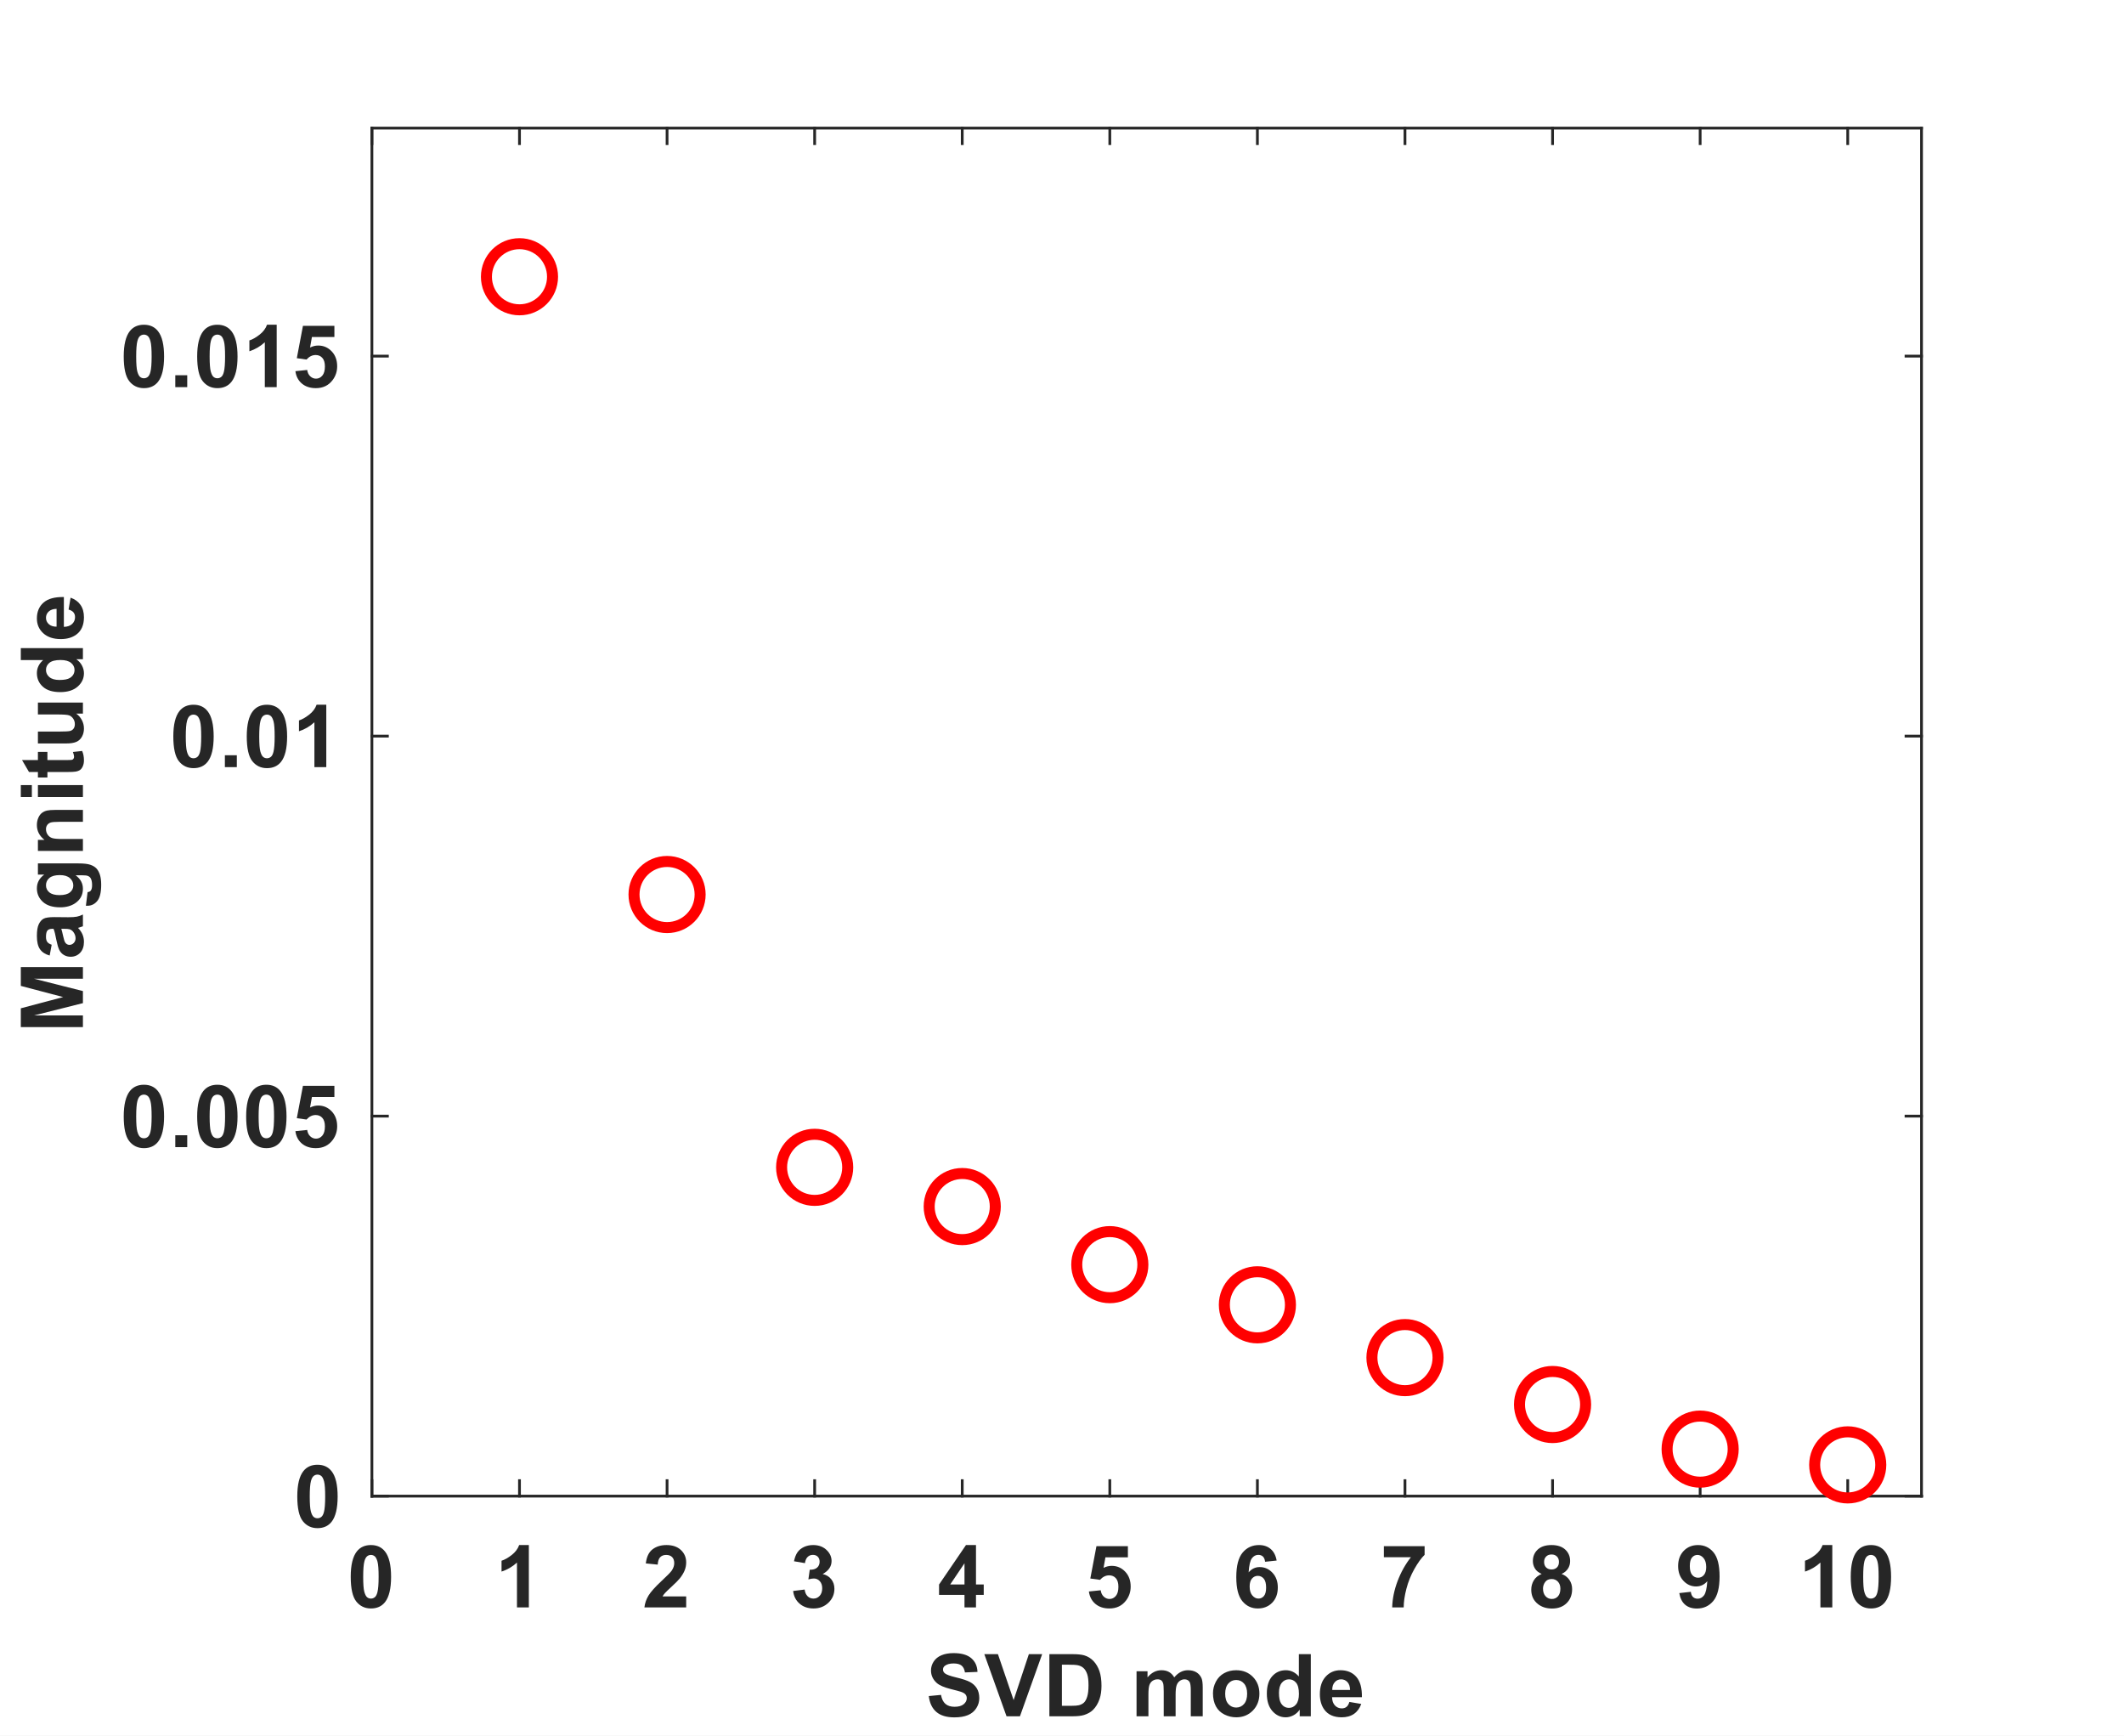 <?xml version="1.0"?>
<!DOCTYPE svg PUBLIC '-//W3C//DTD SVG 1.0//EN'
          'http://www.w3.org/TR/2001/REC-SVG-20010904/DTD/svg10.dtd'>
<svg xmlns:xlink="http://www.w3.org/1999/xlink" style="fill-opacity:1; color-rendering:auto; color-interpolation:auto; text-rendering:auto; stroke:black; stroke-linecap:square; stroke-miterlimit:10; shape-rendering:auto; stroke-opacity:1; fill:black; stroke-dasharray:none; font-weight:normal; stroke-width:1; font-family:'Dialog'; font-style:normal; stroke-linejoin:miter; font-size:12px; stroke-dashoffset:0; image-rendering:auto;" width="514" height="420" xmlns="http://www.w3.org/2000/svg"
><rect width="100%" height="100%" fill="#333333" stroke="none"/><!--Generated by the Batik Graphics2D SVG Generator--><defs id="genericDefs"
  /><g
  ><defs id="defs1"
    ><clipPath clipPathUnits="userSpaceOnUse" id="clipPath1"
      ><path d="M0 0 L514 0 L514 420 L0 420 L0 0 Z"
      /></clipPath
    ></defs
    ><g style="fill:white; stroke:white;"
    ><rect x="0" y="0" width="514" style="clip-path:url(#clipPath1); stroke:none;" height="420"
    /></g
    ><g style="fill:white; text-rendering:optimizeSpeed; color-rendering:optimizeSpeed; image-rendering:optimizeSpeed; shape-rendering:crispEdges; stroke:white; color-interpolation:sRGB;"
    ><rect x="0" width="514" height="420" y="0" style="stroke:none;"
      /><path style="stroke:none;" d="M90 362 L465 362 L465 31 L90 31 Z"
    /></g
    ><g style="fill:rgb(38,38,38); text-rendering:geometricPrecision; image-rendering:optimizeQuality; color-rendering:optimizeQuality; stroke-linejoin:round; stroke:rgb(38,38,38); color-interpolation:linearRGB; stroke-width:0.667;"
    ><line y2="362" style="fill:none;" x1="90" x2="465" y1="362"
      /><line y2="31" style="fill:none;" x1="90" x2="465" y1="31"
      /><line y2="358.25" style="fill:none;" x1="90" x2="90" y1="362"
      /><line y2="358.25" style="fill:none;" x1="125.714" x2="125.714" y1="362"
      /><line y2="358.25" style="fill:none;" x1="161.429" x2="161.429" y1="362"
      /><line y2="358.25" style="fill:none;" x1="197.143" x2="197.143" y1="362"
      /><line y2="358.25" style="fill:none;" x1="232.857" x2="232.857" y1="362"
      /><line y2="358.25" style="fill:none;" x1="268.571" x2="268.571" y1="362"
      /><line y2="358.25" style="fill:none;" x1="304.286" x2="304.286" y1="362"
      /><line y2="358.25" style="fill:none;" x1="340" x2="340" y1="362"
      /><line y2="358.25" style="fill:none;" x1="375.714" x2="375.714" y1="362"
      /><line y2="358.25" style="fill:none;" x1="411.429" x2="411.429" y1="362"
      /><line y2="358.25" style="fill:none;" x1="447.143" x2="447.143" y1="362"
      /><line y2="34.75" style="fill:none;" x1="90" x2="90" y1="31"
      /><line y2="34.75" style="fill:none;" x1="125.714" x2="125.714" y1="31"
      /><line y2="34.75" style="fill:none;" x1="161.429" x2="161.429" y1="31"
      /><line y2="34.75" style="fill:none;" x1="197.143" x2="197.143" y1="31"
      /><line y2="34.75" style="fill:none;" x1="232.857" x2="232.857" y1="31"
      /><line y2="34.75" style="fill:none;" x1="268.571" x2="268.571" y1="31"
      /><line y2="34.75" style="fill:none;" x1="304.286" x2="304.286" y1="31"
      /><line y2="34.75" style="fill:none;" x1="340" x2="340" y1="31"
      /><line y2="34.75" style="fill:none;" x1="375.714" x2="375.714" y1="31"
      /><line y2="34.75" style="fill:none;" x1="411.429" x2="411.429" y1="31"
      /><line y2="34.75" style="fill:none;" x1="447.143" x2="447.143" y1="31"
    /></g
    ><g transform="translate(90,368.933)" style="font-size:21.333px; fill:rgb(38,38,38); text-rendering:geometricPrecision; image-rendering:optimizeQuality; color-rendering:optimizeQuality; font-family:'Arial'; stroke:rgb(38,38,38); color-interpolation:linearRGB; font-weight:bold;"
    ><path style="stroke:none;" d="M-0.234 4.906 Q1.953 4.906 3.172 6.469 Q4.641 8.312 4.641 12.594 Q4.641 16.859 3.172 18.719 Q1.953 20.25 -0.234 20.25 Q-2.438 20.25 -3.781 18.562 Q-5.125 16.875 -5.125 12.562 Q-5.125 8.312 -3.641 6.438 Q-2.422 4.906 -0.234 4.906 ZM-0.234 7.297 Q-0.766 7.297 -1.172 7.633 Q-1.578 7.969 -1.812 8.828 Q-2.109 9.938 -2.109 12.594 Q-2.109 15.234 -1.836 16.219 Q-1.562 17.203 -1.164 17.531 Q-0.766 17.859 -0.234 17.859 Q0.281 17.859 0.695 17.531 Q1.109 17.203 1.328 16.344 Q1.625 15.234 1.625 12.594 Q1.625 9.938 1.359 8.953 Q1.094 7.969 0.688 7.633 Q0.281 7.297 -0.234 7.297 Z"
    /></g
    ><g transform="translate(125.714,368.933)" style="font-size:21.333px; fill:rgb(38,38,38); text-rendering:geometricPrecision; image-rendering:optimizeQuality; color-rendering:optimizeQuality; font-family:'Arial'; stroke:rgb(38,38,38); color-interpolation:linearRGB; font-weight:bold;"
    ><path style="stroke:none;" d="M2.266 20 L-0.609 20 L-0.609 9.141 Q-2.203 10.625 -4.344 11.328 L-4.344 8.703 Q-3.203 8.344 -1.883 7.312 Q-0.562 6.281 -0.078 4.906 L2.266 4.906 L2.266 20 Z"
    /></g
    ><g transform="translate(161.429,368.933)" style="font-size:21.333px; fill:rgb(38,38,38); text-rendering:geometricPrecision; image-rendering:optimizeQuality; color-rendering:optimizeQuality; font-family:'Arial'; stroke:rgb(38,38,38); color-interpolation:linearRGB; font-weight:bold;"
    ><path style="stroke:none;" d="M4.625 17.328 L4.625 20 L-5.484 20 Q-5.312 18.484 -4.492 17.125 Q-3.672 15.766 -1.25 13.516 Q0.703 11.703 1.141 11.062 Q1.734 10.172 1.734 9.297 Q1.734 8.328 1.219 7.812 Q0.703 7.297 -0.219 7.297 Q-1.125 7.297 -1.656 7.836 Q-2.188 8.375 -2.266 9.641 L-5.141 9.359 Q-4.875 6.984 -3.523 5.945 Q-2.172 4.906 -0.141 4.906 Q2.078 4.906 3.352 6.109 Q4.625 7.312 4.625 9.094 Q4.625 10.109 4.258 11.023 Q3.891 11.938 3.109 12.938 Q2.578 13.609 1.219 14.859 Q-0.141 16.109 -0.508 16.523 Q-0.875 16.938 -1.094 17.328 L4.625 17.328 Z"
    /></g
    ><g transform="translate(197.143,368.933)" style="font-size:21.333px; fill:rgb(38,38,38); text-rendering:geometricPrecision; image-rendering:optimizeQuality; color-rendering:optimizeQuality; font-family:'Arial'; stroke:rgb(38,38,38); color-interpolation:linearRGB; font-weight:bold;"
    ><path style="stroke:none;" d="M-5.203 16.016 L-2.422 15.672 Q-2.281 16.734 -1.703 17.297 Q-1.125 17.859 -0.281 17.859 Q0.609 17.859 1.219 17.188 Q1.828 16.516 1.828 15.359 Q1.828 14.281 1.242 13.641 Q0.656 13 -0.188 13 Q-0.734 13 -1.516 13.219 L-1.188 10.875 Q-0.016 10.906 0.594 10.367 Q1.203 9.828 1.203 8.938 Q1.203 8.172 0.758 7.727 Q0.312 7.281 -0.438 7.281 Q-1.188 7.281 -1.703 7.789 Q-2.219 8.297 -2.344 9.281 L-5 8.828 Q-4.719 7.469 -4.156 6.656 Q-3.594 5.844 -2.594 5.375 Q-1.594 4.906 -0.359 4.906 Q1.766 4.906 3.047 6.266 Q4.094 7.359 4.094 8.766 Q4.094 10.734 1.938 11.922 Q3.234 12.203 4.008 13.164 Q4.781 14.125 4.781 15.484 Q4.781 17.469 3.336 18.859 Q1.891 20.25 -0.266 20.25 Q-2.312 20.25 -3.656 19.078 Q-5 17.906 -5.203 16.016 Z"
    /></g
    ><g transform="translate(232.857,368.933)" style="font-size:21.333px; fill:rgb(38,38,38); text-rendering:geometricPrecision; image-rendering:optimizeQuality; color-rendering:optimizeQuality; font-family:'Arial'; stroke:rgb(38,38,38); color-interpolation:linearRGB; font-weight:bold;"
    ><path style="stroke:none;" d="M0.547 20 L0.547 16.969 L-5.609 16.969 L-5.609 14.453 L0.906 4.906 L3.328 4.906 L3.328 14.438 L5.203 14.438 L5.203 16.969 L3.328 16.969 L3.328 20 L0.547 20 ZM0.547 14.438 L0.547 9.312 L-2.906 14.438 L0.547 14.438 Z"
    /></g
    ><g transform="translate(268.571,368.933)" style="font-size:21.333px; fill:rgb(38,38,38); text-rendering:geometricPrecision; image-rendering:optimizeQuality; color-rendering:optimizeQuality; font-family:'Arial'; stroke:rgb(38,38,38); color-interpolation:linearRGB; font-weight:bold;"
    ><path style="stroke:none;" d="M-5.062 16.141 L-2.203 15.844 Q-2.078 16.812 -1.469 17.383 Q-0.859 17.953 -0.078 17.953 Q0.828 17.953 1.453 17.219 Q2.078 16.484 2.078 15 Q2.078 13.625 1.461 12.93 Q0.844 12.234 -0.156 12.234 Q-1.391 12.234 -2.375 13.328 L-4.719 13 L-3.234 5.172 L4.375 5.172 L4.375 7.875 L-1.062 7.875 L-1.516 10.422 Q-0.547 9.938 0.453 9.938 Q2.375 9.938 3.711 11.336 Q5.047 12.734 5.047 14.953 Q5.047 16.812 3.969 18.266 Q2.5 20.25 -0.109 20.25 Q-2.188 20.25 -3.5 19.133 Q-4.812 18.016 -5.062 16.141 Z"
    /></g
    ><g transform="translate(304.286,368.933)" style="font-size:21.333px; fill:rgb(38,38,38); text-rendering:geometricPrecision; image-rendering:optimizeQuality; color-rendering:optimizeQuality; font-family:'Arial'; stroke:rgb(38,38,38); color-interpolation:linearRGB; font-weight:bold;"
    ><path style="stroke:none;" d="M4.656 8.656 L1.859 8.953 Q1.766 8.094 1.336 7.688 Q0.906 7.281 0.219 7.281 Q-0.703 7.281 -1.328 8.102 Q-1.953 8.922 -2.125 11.516 Q-1.047 10.234 0.547 10.234 Q2.359 10.234 3.648 11.609 Q4.938 12.984 4.938 15.156 Q4.938 17.469 3.578 18.859 Q2.219 20.25 0.094 20.25 Q-2.172 20.25 -3.641 18.484 Q-5.109 16.719 -5.109 12.688 Q-5.109 8.562 -3.578 6.734 Q-2.047 4.906 0.391 4.906 Q2.094 4.906 3.219 5.867 Q4.344 6.828 4.656 8.656 ZM-1.875 14.938 Q-1.875 16.344 -1.227 17.102 Q-0.578 17.859 0.25 17.859 Q1.047 17.859 1.578 17.234 Q2.109 16.609 2.109 15.188 Q2.109 13.719 1.539 13.039 Q0.969 12.359 0.094 12.359 Q-0.734 12.359 -1.305 13.008 Q-1.875 13.656 -1.875 14.938 Z"
    /></g
    ><g transform="translate(340,368.933)" style="font-size:21.333px; fill:rgb(38,38,38); text-rendering:geometricPrecision; image-rendering:optimizeQuality; color-rendering:optimizeQuality; font-family:'Arial'; stroke:rgb(38,38,38); color-interpolation:linearRGB; font-weight:bold;"
    ><path style="stroke:none;" d="M-5.109 7.844 L-5.109 5.172 L4.75 5.172 L4.75 7.266 Q3.531 8.469 2.266 10.711 Q1 12.953 0.344 15.484 Q-0.312 18.016 -0.312 20 L-3.094 20 Q-3.016 16.875 -1.797 13.641 Q-0.578 10.406 1.438 7.844 L-5.109 7.844 Z"
    /></g
    ><g transform="translate(375.714,368.933)" style="font-size:21.333px; fill:rgb(38,38,38); text-rendering:geometricPrecision; image-rendering:optimizeQuality; color-rendering:optimizeQuality; font-family:'Arial'; stroke:rgb(38,38,38); color-interpolation:linearRGB; font-weight:bold;"
    ><path style="stroke:none;" d="M-2.641 11.891 Q-3.75 11.422 -4.258 10.594 Q-4.766 9.766 -4.766 8.781 Q-4.766 7.094 -3.594 6 Q-2.422 4.906 -0.25 4.906 Q1.891 4.906 3.07 6 Q4.25 7.094 4.25 8.781 Q4.25 9.828 3.711 10.641 Q3.172 11.453 2.188 11.891 Q3.438 12.391 4.086 13.352 Q4.734 14.312 4.734 15.578 Q4.734 17.656 3.406 18.961 Q2.078 20.266 -0.125 20.266 Q-2.172 20.266 -3.531 19.188 Q-5.156 17.922 -5.156 15.703 Q-5.156 14.484 -4.547 13.461 Q-3.938 12.438 -2.641 11.891 ZM-2.047 8.984 Q-2.047 9.844 -1.555 10.328 Q-1.062 10.812 -0.25 10.812 Q0.562 10.812 1.055 10.328 Q1.547 9.844 1.547 8.984 Q1.547 8.172 1.062 7.68 Q0.578 7.188 -0.234 7.188 Q-1.062 7.188 -1.555 7.68 Q-2.047 8.172 -2.047 8.984 ZM-2.312 15.422 Q-2.312 16.609 -1.703 17.281 Q-1.094 17.953 -0.172 17.953 Q0.719 17.953 1.305 17.312 Q1.891 16.672 1.891 15.453 Q1.891 14.406 1.297 13.766 Q0.703 13.125 -0.219 13.125 Q-1.266 13.125 -1.789 13.852 Q-2.312 14.578 -2.312 15.422 Z"
    /></g
    ><g transform="translate(411.429,368.933)" style="font-size:21.333px; fill:rgb(38,38,38); text-rendering:geometricPrecision; image-rendering:optimizeQuality; color-rendering:optimizeQuality; font-family:'Arial'; stroke:rgb(38,38,38); color-interpolation:linearRGB; font-weight:bold;"
    ><path style="stroke:none;" d="M-5.047 16.531 L-2.25 16.219 Q-2.156 17.062 -1.727 17.477 Q-1.297 17.891 -0.578 17.891 Q0.312 17.891 0.938 17.07 Q1.562 16.25 1.734 13.656 Q0.641 14.922 -0.984 14.922 Q-2.766 14.922 -4.047 13.555 Q-5.328 12.188 -5.328 9.984 Q-5.328 7.703 -3.969 6.305 Q-2.609 4.906 -0.516 4.906 Q1.766 4.906 3.234 6.672 Q4.703 8.438 4.703 12.5 Q4.703 16.609 3.18 18.438 Q1.656 20.266 -0.797 20.266 Q-2.562 20.266 -3.648 19.328 Q-4.734 18.391 -5.047 16.531 ZM1.469 10.234 Q1.469 8.828 0.828 8.062 Q0.188 7.297 -0.641 7.297 Q-1.453 7.297 -1.977 7.93 Q-2.5 8.562 -2.5 9.984 Q-2.5 11.453 -1.93 12.133 Q-1.359 12.812 -0.5 12.812 Q0.344 12.812 0.906 12.156 Q1.469 11.5 1.469 10.234 Z"
    /></g
    ><g transform="translate(447.143,368.933)" style="font-size:21.333px; fill:rgb(38,38,38); text-rendering:geometricPrecision; image-rendering:optimizeQuality; color-rendering:optimizeQuality; font-family:'Arial'; stroke:rgb(38,38,38); color-interpolation:linearRGB; font-weight:bold;"
    ><path style="stroke:none;" d="M-3.734 20 L-6.609 20 L-6.609 9.141 Q-8.203 10.625 -10.344 11.328 L-10.344 8.703 Q-9.203 8.344 -7.883 7.312 Q-6.562 6.281 -6.078 4.906 L-3.734 4.906 L-3.734 20 ZM5.619 4.906 Q7.806 4.906 9.025 6.469 Q10.494 8.312 10.494 12.594 Q10.494 16.859 9.025 18.719 Q7.806 20.25 5.619 20.25 Q3.416 20.25 2.072 18.562 Q0.728 16.875 0.728 12.562 Q0.728 8.312 2.212 6.438 Q3.431 4.906 5.619 4.906 ZM5.619 7.297 Q5.087 7.297 4.681 7.633 Q4.275 7.969 4.04 8.828 Q3.744 9.938 3.744 12.594 Q3.744 15.234 4.017 16.219 Q4.29 17.203 4.689 17.531 Q5.087 17.859 5.619 17.859 Q6.134 17.859 6.548 17.531 Q6.962 17.203 7.181 16.344 Q7.478 15.234 7.478 12.594 Q7.478 9.938 7.212 8.953 Q6.947 7.969 6.54 7.633 Q6.134 7.297 5.619 7.297 Z"
    /></g
    ><g transform="translate(277.5,395.267)" style="font-size:21.333px; fill:rgb(38,38,38); text-rendering:geometricPrecision; image-rendering:optimizeQuality; color-rendering:optimizeQuality; font-family:'Arial'; stroke:rgb(38,38,38); color-interpolation:linearRGB; font-weight:bold;"
    ><path style="stroke:none;" d="M-52.734 15.109 L-49.781 14.828 Q-49.516 16.312 -48.703 17.008 Q-47.891 17.703 -46.5 17.703 Q-45.047 17.703 -44.297 17.086 Q-43.547 16.469 -43.547 15.625 Q-43.547 15.094 -43.859 14.719 Q-44.172 14.344 -44.953 14.078 Q-45.484 13.891 -47.391 13.422 Q-49.828 12.812 -50.812 11.938 Q-52.203 10.688 -52.203 8.906 Q-52.203 7.75 -51.547 6.75 Q-50.891 5.75 -49.664 5.234 Q-48.438 4.719 -46.719 4.719 Q-43.875 4.719 -42.445 5.953 Q-41.016 7.188 -40.953 9.266 L-43.984 9.391 Q-44.172 8.234 -44.812 7.727 Q-45.453 7.219 -46.75 7.219 Q-48.062 7.219 -48.812 7.766 Q-49.297 8.109 -49.297 8.703 Q-49.297 9.234 -48.844 9.609 Q-48.266 10.094 -46.055 10.617 Q-43.844 11.141 -42.781 11.703 Q-41.719 12.266 -41.117 13.234 Q-40.516 14.203 -40.516 15.625 Q-40.516 16.906 -41.234 18.039 Q-41.953 19.172 -43.266 19.719 Q-44.578 20.266 -46.531 20.266 Q-49.391 20.266 -50.914 18.945 Q-52.438 17.625 -52.734 15.109 ZM-33.925 20 L-39.3 4.969 L-36.004 4.969 L-32.207 16.094 L-28.519 4.969 L-25.3 4.969 L-30.675 20 L-33.925 20 ZM-23.554 4.969 L-18.007 4.969 Q-16.132 4.969 -15.148 5.25 Q-13.819 5.641 -12.874 6.641 Q-11.929 7.641 -11.437 9.078 Q-10.944 10.516 -10.944 12.625 Q-10.944 14.484 -11.413 15.828 Q-11.976 17.469 -13.023 18.484 Q-13.804 19.25 -15.148 19.688 Q-16.163 20 -17.835 20 L-23.554 20 L-23.554 4.969 ZM-20.523 7.516 L-20.523 17.469 L-18.257 17.469 Q-16.976 17.469 -16.413 17.328 Q-15.679 17.141 -15.194 16.695 Q-14.71 16.25 -14.398 15.242 Q-14.085 14.234 -14.085 12.5 Q-14.085 10.75 -14.398 9.82 Q-14.71 8.891 -15.257 8.367 Q-15.804 7.844 -16.663 7.656 Q-17.304 7.516 -19.148 7.516 L-20.523 7.516 ZM-2.46 9.109 L0.196 9.109 L0.196 10.594 Q1.618 8.859 3.587 8.859 Q4.634 8.859 5.399 9.289 Q6.165 9.719 6.665 10.594 Q7.384 9.719 8.212 9.289 Q9.04 8.859 9.977 8.859 Q11.181 8.859 12.009 9.352 Q12.837 9.844 13.259 10.781 Q13.556 11.484 13.556 13.031 L13.556 20 L10.665 20 L10.665 13.781 Q10.665 12.156 10.368 11.688 Q9.977 11.062 9.149 11.062 Q8.54 11.062 8.009 11.438 Q7.477 11.812 7.235 12.523 Q6.993 13.234 6.993 14.766 L6.993 20 L4.118 20 L4.118 14.031 Q4.118 12.438 3.962 11.977 Q3.805 11.516 3.485 11.289 Q3.165 11.062 2.618 11.062 Q1.946 11.062 1.415 11.422 Q0.884 11.781 0.649 12.461 Q0.415 13.141 0.415 14.703 L0.415 20 L-2.46 20 L-2.46 9.109 ZM16.037 14.406 Q16.037 12.969 16.74 11.625 Q17.443 10.281 18.74 9.57 Q20.037 8.859 21.646 8.859 Q24.115 8.859 25.693 10.469 Q27.271 12.078 27.271 14.531 Q27.271 17 25.678 18.625 Q24.084 20.25 21.662 20.25 Q20.162 20.25 18.803 19.57 Q17.443 18.891 16.74 17.586 Q16.037 16.281 16.037 14.406 ZM18.99 14.562 Q18.99 16.172 19.756 17.031 Q20.521 17.891 21.646 17.891 Q22.787 17.891 23.545 17.031 Q24.303 16.172 24.303 14.531 Q24.303 12.938 23.545 12.078 Q22.787 11.219 21.646 11.219 Q20.521 11.219 19.756 12.078 Q18.99 12.938 18.99 14.562 ZM39.712 20 L37.024 20 L37.024 18.406 Q36.368 19.328 35.462 19.789 Q34.556 20.25 33.634 20.25 Q31.743 20.25 30.407 18.734 Q29.071 17.219 29.071 14.516 Q29.071 11.75 30.376 10.305 Q31.68 8.859 33.665 8.859 Q35.493 8.859 36.821 10.375 L36.821 4.969 L39.712 4.969 L39.712 20 ZM32.009 14.312 Q32.009 16.062 32.493 16.844 Q33.196 17.969 34.446 17.969 Q35.446 17.969 36.142 17.125 Q36.837 16.281 36.837 14.594 Q36.837 12.719 36.157 11.891 Q35.477 11.062 34.431 11.062 Q33.399 11.062 32.704 11.883 Q32.009 12.703 32.009 14.312 ZM49.043 16.531 L51.918 17.016 Q51.355 18.594 50.16 19.422 Q48.965 20.25 47.183 20.25 Q44.34 20.25 42.98 18.391 Q41.902 16.906 41.902 14.641 Q41.902 11.938 43.316 10.398 Q44.73 8.859 46.887 8.859 Q49.324 8.859 50.73 10.469 Q52.137 12.078 52.074 15.391 L44.855 15.391 Q44.887 16.672 45.551 17.383 Q46.215 18.094 47.215 18.094 Q47.887 18.094 48.347 17.727 Q48.808 17.359 49.043 16.531 ZM49.215 13.625 Q49.183 12.375 48.566 11.719 Q47.949 11.062 47.058 11.062 Q46.121 11.062 45.512 11.75 Q44.887 12.438 44.902 13.625 L49.215 13.625 Z"
    /></g
    ><g style="fill:rgb(38,38,38); text-rendering:geometricPrecision; image-rendering:optimizeQuality; color-rendering:optimizeQuality; stroke-linejoin:round; stroke:rgb(38,38,38); color-interpolation:linearRGB; stroke-width:0.667;"
    ><line y2="31" style="fill:none;" x1="90" x2="90" y1="362"
      /><line y2="31" style="fill:none;" x1="465" x2="465" y1="362"
      /><line y2="362" style="fill:none;" x1="90" x2="93.75" y1="362"
      /><line y2="270.056" style="fill:none;" x1="90" x2="93.75" y1="270.056"
      /><line y2="178.111" style="fill:none;" x1="90" x2="93.75" y1="178.111"
      /><line y2="86.167" style="fill:none;" x1="90" x2="93.75" y1="86.167"
      /><line y2="362" style="fill:none;" x1="465" x2="461.25" y1="362"
      /><line y2="270.056" style="fill:none;" x1="465" x2="461.25" y1="270.056"
      /><line y2="178.111" style="fill:none;" x1="465" x2="461.25" y1="178.111"
      /><line y2="86.167" style="fill:none;" x1="465" x2="461.25" y1="86.167"
    /></g
    ><g transform="translate(83.067,362)" style="font-size:21.333px; fill:rgb(38,38,38); text-rendering:geometricPrecision; image-rendering:optimizeQuality; color-rendering:optimizeQuality; font-family:'Arial'; stroke:rgb(38,38,38); color-interpolation:linearRGB; font-weight:bold;"
    ><path style="stroke:none;" d="M-6.234 -7.594 Q-4.047 -7.594 -2.828 -6.031 Q-1.359 -4.188 -1.359 0.094 Q-1.359 4.359 -2.828 6.219 Q-4.047 7.75 -6.234 7.75 Q-8.438 7.75 -9.781 6.062 Q-11.125 4.375 -11.125 0.062 Q-11.125 -4.188 -9.641 -6.062 Q-8.422 -7.594 -6.234 -7.594 ZM-6.234 -5.203 Q-6.766 -5.203 -7.172 -4.867 Q-7.578 -4.531 -7.812 -3.672 Q-8.109 -2.562 -8.109 0.094 Q-8.109 2.734 -7.836 3.719 Q-7.562 4.703 -7.164 5.031 Q-6.766 5.359 -6.234 5.359 Q-5.719 5.359 -5.305 5.031 Q-4.891 4.703 -4.672 3.844 Q-4.375 2.734 -4.375 0.094 Q-4.375 -2.562 -4.641 -3.547 Q-4.906 -4.531 -5.312 -4.867 Q-5.719 -5.203 -6.234 -5.203 Z"
    /></g
    ><g transform="translate(83.067,270.056)" style="font-size:21.333px; fill:rgb(38,38,38); text-rendering:geometricPrecision; image-rendering:optimizeQuality; color-rendering:optimizeQuality; font-family:'Arial'; stroke:rgb(38,38,38); color-interpolation:linearRGB; font-weight:bold;"
    ><path style="stroke:none;" d="M-48.234 -7.594 Q-46.047 -7.594 -44.828 -6.031 Q-43.359 -4.188 -43.359 0.094 Q-43.359 4.359 -44.828 6.219 Q-46.047 7.75 -48.234 7.75 Q-50.438 7.75 -51.781 6.062 Q-53.125 4.375 -53.125 0.062 Q-53.125 -4.188 -51.641 -6.062 Q-50.422 -7.594 -48.234 -7.594 ZM-48.234 -5.203 Q-48.766 -5.203 -49.172 -4.867 Q-49.578 -4.531 -49.812 -3.672 Q-50.109 -2.562 -50.109 0.094 Q-50.109 2.734 -49.836 3.719 Q-49.562 4.703 -49.164 5.031 Q-48.766 5.359 -48.234 5.359 Q-47.719 5.359 -47.305 5.031 Q-46.891 4.703 -46.672 3.844 Q-46.375 2.734 -46.375 0.094 Q-46.375 -2.562 -46.641 -3.547 Q-46.906 -4.531 -47.312 -4.867 Q-47.719 -5.203 -48.234 -5.203 ZM-40.647 7.5 L-40.647 4.625 L-37.756 4.625 L-37.756 7.5 L-40.647 7.5 ZM-30.46 -7.594 Q-28.273 -7.594 -27.054 -6.031 Q-25.585 -4.188 -25.585 0.094 Q-25.585 4.359 -27.054 6.219 Q-28.273 7.75 -30.46 7.75 Q-32.663 7.75 -34.007 6.062 Q-35.351 4.375 -35.351 0.062 Q-35.351 -4.188 -33.866 -6.062 Q-32.648 -7.594 -30.46 -7.594 ZM-30.46 -5.203 Q-30.991 -5.203 -31.398 -4.867 Q-31.804 -4.531 -32.038 -3.672 Q-32.335 -2.562 -32.335 0.094 Q-32.335 2.734 -32.062 3.719 Q-31.788 4.703 -31.39 5.031 Q-30.991 5.359 -30.46 5.359 Q-29.945 5.359 -29.53 5.031 Q-29.116 4.703 -28.898 3.844 Q-28.601 2.734 -28.601 0.094 Q-28.601 -2.562 -28.866 -3.547 Q-29.132 -4.531 -29.538 -4.867 Q-29.945 -5.203 -30.46 -5.203 ZM-18.607 -7.594 Q-16.42 -7.594 -15.201 -6.031 Q-13.732 -4.188 -13.732 0.094 Q-13.732 4.359 -15.201 6.219 Q-16.42 7.75 -18.607 7.75 Q-20.81 7.75 -22.154 6.062 Q-23.498 4.375 -23.498 0.062 Q-23.498 -4.188 -22.013 -6.062 Q-20.795 -7.594 -18.607 -7.594 ZM-18.607 -5.203 Q-19.138 -5.203 -19.545 -4.867 Q-19.951 -4.531 -20.185 -3.672 Q-20.482 -2.562 -20.482 0.094 Q-20.482 2.734 -20.209 3.719 Q-19.935 4.703 -19.537 5.031 Q-19.138 5.359 -18.607 5.359 Q-18.091 5.359 -17.677 5.031 Q-17.263 4.703 -17.045 3.844 Q-16.748 2.734 -16.748 0.094 Q-16.748 -2.562 -17.013 -3.547 Q-17.279 -4.531 -17.685 -4.867 Q-18.091 -5.203 -18.607 -5.203 ZM-11.582 3.641 L-8.723 3.344 Q-8.598 4.312 -7.989 4.883 Q-7.379 5.453 -6.598 5.453 Q-5.692 5.453 -5.067 4.719 Q-4.442 3.984 -4.442 2.5 Q-4.442 1.125 -5.059 0.43 Q-5.676 -0.266 -6.676 -0.266 Q-7.91 -0.266 -8.895 0.828 L-11.239 0.5 L-9.754 -7.328 L-2.145 -7.328 L-2.145 -4.625 L-7.582 -4.625 L-8.035 -2.078 Q-7.067 -2.562 -6.067 -2.562 Q-4.145 -2.562 -2.809 -1.164 Q-1.473 0.234 -1.473 2.453 Q-1.473 4.312 -2.551 5.766 Q-4.02 7.75 -6.629 7.75 Q-8.707 7.75 -10.02 6.633 Q-11.332 5.516 -11.582 3.641 Z"
    /></g
    ><g transform="translate(83.067,178.111)" style="font-size:21.333px; fill:rgb(38,38,38); text-rendering:geometricPrecision; image-rendering:optimizeQuality; color-rendering:optimizeQuality; font-family:'Arial'; stroke:rgb(38,38,38); color-interpolation:linearRGB; font-weight:bold;"
    ><path style="stroke:none;" d="M-36.234 -7.594 Q-34.047 -7.594 -32.828 -6.031 Q-31.359 -4.188 -31.359 0.094 Q-31.359 4.359 -32.828 6.219 Q-34.047 7.75 -36.234 7.75 Q-38.438 7.75 -39.781 6.062 Q-41.125 4.375 -41.125 0.062 Q-41.125 -4.188 -39.641 -6.062 Q-38.422 -7.594 -36.234 -7.594 ZM-36.234 -5.203 Q-36.766 -5.203 -37.172 -4.867 Q-37.578 -4.531 -37.812 -3.672 Q-38.109 -2.562 -38.109 0.094 Q-38.109 2.734 -37.836 3.719 Q-37.562 4.703 -37.164 5.031 Q-36.766 5.359 -36.234 5.359 Q-35.719 5.359 -35.305 5.031 Q-34.891 4.703 -34.672 3.844 Q-34.375 2.734 -34.375 0.094 Q-34.375 -2.562 -34.641 -3.547 Q-34.906 -4.531 -35.312 -4.867 Q-35.719 -5.203 -36.234 -5.203 ZM-28.647 7.5 L-28.647 4.625 L-25.756 4.625 L-25.756 7.5 L-28.647 7.5 ZM-18.46 -7.594 Q-16.273 -7.594 -15.054 -6.031 Q-13.585 -4.188 -13.585 0.094 Q-13.585 4.359 -15.054 6.219 Q-16.273 7.75 -18.46 7.75 Q-20.663 7.75 -22.007 6.062 Q-23.351 4.375 -23.351 0.062 Q-23.351 -4.188 -21.866 -6.062 Q-20.648 -7.594 -18.46 -7.594 ZM-18.46 -5.203 Q-18.991 -5.203 -19.398 -4.867 Q-19.804 -4.531 -20.038 -3.672 Q-20.335 -2.562 -20.335 0.094 Q-20.335 2.734 -20.062 3.719 Q-19.788 4.703 -19.39 5.031 Q-18.991 5.359 -18.46 5.359 Q-17.945 5.359 -17.53 5.031 Q-17.116 4.703 -16.898 3.844 Q-16.601 2.734 -16.601 0.094 Q-16.601 -2.562 -16.866 -3.547 Q-17.132 -4.531 -17.538 -4.867 Q-17.945 -5.203 -18.46 -5.203 ZM-4.107 7.5 L-6.982 7.5 L-6.982 -3.359 Q-8.576 -1.875 -10.716 -1.172 L-10.716 -3.797 Q-9.576 -4.156 -8.255 -5.188 Q-6.935 -6.219 -6.451 -7.594 L-4.107 -7.594 L-4.107 7.5 Z"
    /></g
    ><g transform="translate(83.067,86.167)" style="font-size:21.333px; fill:rgb(38,38,38); text-rendering:geometricPrecision; image-rendering:optimizeQuality; color-rendering:optimizeQuality; font-family:'Arial'; stroke:rgb(38,38,38); color-interpolation:linearRGB; font-weight:bold;"
    ><path style="stroke:none;" d="M-48.234 -7.594 Q-46.047 -7.594 -44.828 -6.031 Q-43.359 -4.188 -43.359 0.094 Q-43.359 4.359 -44.828 6.219 Q-46.047 7.75 -48.234 7.75 Q-50.438 7.75 -51.781 6.062 Q-53.125 4.375 -53.125 0.062 Q-53.125 -4.188 -51.641 -6.062 Q-50.422 -7.594 -48.234 -7.594 ZM-48.234 -5.203 Q-48.766 -5.203 -49.172 -4.867 Q-49.578 -4.531 -49.812 -3.672 Q-50.109 -2.562 -50.109 0.094 Q-50.109 2.734 -49.836 3.719 Q-49.562 4.703 -49.164 5.031 Q-48.766 5.359 -48.234 5.359 Q-47.719 5.359 -47.305 5.031 Q-46.891 4.703 -46.672 3.844 Q-46.375 2.734 -46.375 0.094 Q-46.375 -2.562 -46.641 -3.547 Q-46.906 -4.531 -47.312 -4.867 Q-47.719 -5.203 -48.234 -5.203 ZM-40.647 7.5 L-40.647 4.625 L-37.756 4.625 L-37.756 7.5 L-40.647 7.5 ZM-30.46 -7.594 Q-28.273 -7.594 -27.054 -6.031 Q-25.585 -4.188 -25.585 0.094 Q-25.585 4.359 -27.054 6.219 Q-28.273 7.75 -30.46 7.75 Q-32.663 7.75 -34.007 6.062 Q-35.351 4.375 -35.351 0.062 Q-35.351 -4.188 -33.866 -6.062 Q-32.648 -7.594 -30.46 -7.594 ZM-30.46 -5.203 Q-30.991 -5.203 -31.398 -4.867 Q-31.804 -4.531 -32.038 -3.672 Q-32.335 -2.562 -32.335 0.094 Q-32.335 2.734 -32.062 3.719 Q-31.788 4.703 -31.39 5.031 Q-30.991 5.359 -30.46 5.359 Q-29.945 5.359 -29.53 5.031 Q-29.116 4.703 -28.898 3.844 Q-28.601 2.734 -28.601 0.094 Q-28.601 -2.562 -28.866 -3.547 Q-29.132 -4.531 -29.538 -4.867 Q-29.945 -5.203 -30.46 -5.203 ZM-16.107 7.5 L-18.982 7.5 L-18.982 -3.359 Q-20.576 -1.875 -22.716 -1.172 L-22.716 -3.797 Q-21.576 -4.156 -20.256 -5.188 Q-18.935 -6.219 -18.451 -7.594 L-16.107 -7.594 L-16.107 7.5 ZM-11.582 3.641 L-8.723 3.344 Q-8.598 4.312 -7.989 4.883 Q-7.379 5.453 -6.598 5.453 Q-5.692 5.453 -5.067 4.719 Q-4.442 3.984 -4.442 2.5 Q-4.442 1.125 -5.059 0.43 Q-5.676 -0.266 -6.676 -0.266 Q-7.91 -0.266 -8.895 0.828 L-11.239 0.5 L-9.754 -7.328 L-2.145 -7.328 L-2.145 -4.625 L-7.582 -4.625 L-8.035 -2.078 Q-7.067 -2.562 -6.067 -2.562 Q-4.145 -2.562 -2.809 -1.164 Q-1.473 0.234 -1.473 2.453 Q-1.473 4.312 -2.551 5.766 Q-4.02 7.75 -6.629 7.75 Q-8.707 7.75 -10.02 6.633 Q-11.332 5.516 -11.582 3.641 Z"
    /></g
    ><g transform="translate(25.067,196.5) rotate(-90)" style="font-size:21.333px; fill:rgb(38,38,38); text-rendering:geometricPrecision; image-rendering:optimizeQuality; color-rendering:optimizeQuality; font-family:'Arial'; stroke:rgb(38,38,38); color-interpolation:linearRGB; font-weight:bold;"
    ><path style="stroke:none;" d="M-52.016 -5 L-52.016 -20.031 L-47.469 -20.031 L-44.75 -9.781 L-42.047 -20.031 L-37.5 -20.031 L-37.5 -5 L-40.312 -5 L-40.312 -16.828 L-43.297 -5 L-46.219 -5 L-49.188 -16.828 L-49.188 -5 L-52.016 -5 ZM-32.09 -12.562 L-34.7 -13.047 Q-34.262 -14.625 -33.184 -15.383 Q-32.106 -16.141 -29.981 -16.141 Q-28.059 -16.141 -27.114 -15.68 Q-26.168 -15.219 -25.786 -14.516 Q-25.403 -13.812 -25.403 -11.938 L-25.434 -8.578 Q-25.434 -7.141 -25.293 -6.461 Q-25.153 -5.781 -24.778 -5 L-27.622 -5 Q-27.731 -5.281 -27.903 -5.844 Q-27.981 -6.109 -28.012 -6.188 Q-28.747 -5.469 -29.582 -5.109 Q-30.418 -4.75 -31.372 -4.75 Q-33.059 -4.75 -34.028 -5.664 Q-34.996 -6.578 -34.996 -7.969 Q-34.996 -8.891 -34.559 -9.617 Q-34.121 -10.344 -33.325 -10.727 Q-32.528 -11.109 -31.028 -11.406 Q-29.012 -11.781 -28.231 -12.109 L-28.231 -12.391 Q-28.231 -13.219 -28.637 -13.578 Q-29.043 -13.938 -30.184 -13.938 Q-30.965 -13.938 -31.395 -13.633 Q-31.825 -13.328 -32.09 -12.562 ZM-28.231 -10.234 Q-28.778 -10.047 -29.981 -9.789 Q-31.184 -9.531 -31.559 -9.281 Q-32.121 -8.891 -32.121 -8.266 Q-32.121 -7.672 -31.668 -7.227 Q-31.215 -6.781 -30.512 -6.781 Q-29.731 -6.781 -29.028 -7.297 Q-28.512 -7.688 -28.34 -8.25 Q-28.231 -8.625 -28.231 -9.656 L-28.231 -10.234 ZM-22.659 -4.281 L-19.362 -3.875 Q-19.284 -3.312 -18.987 -3.094 Q-18.565 -2.781 -17.69 -2.781 Q-16.565 -2.781 -16.003 -3.125 Q-15.612 -3.344 -15.425 -3.844 Q-15.284 -4.203 -15.284 -5.172 L-15.284 -6.766 Q-16.581 -5 -18.55 -5 Q-20.753 -5 -22.034 -6.859 Q-23.034 -8.328 -23.034 -10.5 Q-23.034 -13.25 -21.714 -14.695 Q-20.393 -16.141 -18.44 -16.141 Q-16.425 -16.141 -15.112 -14.359 L-15.112 -15.891 L-12.409 -15.891 L-12.409 -6.125 Q-12.409 -4.188 -12.729 -3.234 Q-13.05 -2.281 -13.62 -1.742 Q-14.19 -1.203 -15.151 -0.891 Q-16.112 -0.578 -17.581 -0.578 Q-20.347 -0.578 -21.503 -1.531 Q-22.659 -2.484 -22.659 -3.938 Q-22.659 -4.078 -22.659 -4.281 ZM-20.081 -10.672 Q-20.081 -8.938 -19.409 -8.133 Q-18.737 -7.328 -17.753 -7.328 Q-16.69 -7.328 -15.964 -8.156 Q-15.237 -8.984 -15.237 -10.594 Q-15.237 -12.297 -15.933 -13.117 Q-16.628 -13.938 -17.706 -13.938 Q-18.737 -13.938 -19.409 -13.133 Q-20.081 -12.328 -20.081 -10.672 ZM0.531 -5 L-2.344 -5 L-2.344 -10.562 Q-2.344 -12.328 -2.531 -12.844 Q-2.719 -13.359 -3.133 -13.648 Q-3.547 -13.938 -4.125 -13.938 Q-4.875 -13.938 -5.469 -13.523 Q-6.062 -13.109 -6.281 -12.43 Q-6.5 -11.75 -6.5 -9.938 L-6.5 -5 L-9.391 -5 L-9.391 -15.891 L-6.719 -15.891 L-6.719 -14.297 Q-5.281 -16.141 -3.125 -16.141 Q-2.172 -16.141 -1.383 -15.797 Q-0.594 -15.453 -0.188 -14.914 Q0.219 -14.375 0.375 -13.703 Q0.531 -13.031 0.531 -11.766 L0.531 -5 ZM3.643 -17.359 L3.643 -20.031 L6.534 -20.031 L6.534 -17.359 L3.643 -17.359 ZM3.643 -5 L3.643 -15.891 L6.534 -15.891 L6.534 -5 L3.643 -5 ZM14.565 -15.891 L14.565 -13.594 L12.596 -13.594 L12.596 -9.203 Q12.596 -7.875 12.651 -7.656 Q12.705 -7.438 12.909 -7.289 Q13.112 -7.141 13.393 -7.141 Q13.799 -7.141 14.549 -7.422 L14.799 -5.188 Q13.799 -4.75 12.518 -4.75 Q11.752 -4.75 11.127 -5.016 Q10.502 -5.281 10.205 -5.695 Q9.909 -6.109 9.799 -6.812 Q9.705 -7.312 9.705 -8.844 L9.705 -13.594 L8.377 -13.594 L8.377 -15.891 L9.705 -15.891 L9.705 -18.047 L12.596 -19.734 L12.596 -15.891 L14.565 -15.891 ZM23.834 -5 L23.834 -6.625 Q23.24 -5.766 22.271 -5.258 Q21.303 -4.75 20.224 -4.75 Q19.131 -4.75 18.256 -5.234 Q17.381 -5.719 16.998 -6.594 Q16.615 -7.469 16.615 -9 L16.615 -15.891 L19.49 -15.891 L19.49 -10.891 Q19.49 -8.594 19.646 -8.07 Q19.803 -7.547 20.224 -7.25 Q20.646 -6.953 21.287 -6.953 Q22.037 -6.953 22.623 -7.359 Q23.209 -7.766 23.42 -8.359 Q23.631 -8.953 23.631 -11.297 L23.631 -15.891 L26.506 -15.891 L26.506 -5 L23.834 -5 ZM39.681 -5 L36.993 -5 L36.993 -6.594 Q36.337 -5.672 35.431 -5.211 Q34.524 -4.75 33.602 -4.75 Q31.712 -4.75 30.376 -6.266 Q29.04 -7.781 29.04 -10.484 Q29.04 -13.25 30.345 -14.695 Q31.649 -16.141 33.634 -16.141 Q35.462 -16.141 36.79 -14.625 L36.79 -20.031 L39.681 -20.031 L39.681 -5 ZM31.977 -10.688 Q31.977 -8.938 32.462 -8.156 Q33.165 -7.031 34.415 -7.031 Q35.415 -7.031 36.11 -7.875 Q36.806 -8.719 36.806 -10.406 Q36.806 -12.281 36.126 -13.109 Q35.446 -13.938 34.399 -13.938 Q33.368 -13.938 32.673 -13.117 Q31.977 -12.297 31.977 -10.688 ZM49.012 -8.469 L51.887 -7.984 Q51.324 -6.406 50.129 -5.578 Q48.934 -4.75 47.152 -4.75 Q44.309 -4.75 42.949 -6.609 Q41.871 -8.094 41.871 -10.359 Q41.871 -13.062 43.285 -14.602 Q44.699 -16.141 46.855 -16.141 Q49.293 -16.141 50.699 -14.531 Q52.105 -12.922 52.043 -9.609 L44.824 -9.609 Q44.855 -8.328 45.519 -7.617 Q46.184 -6.906 47.184 -6.906 Q47.855 -6.906 48.316 -7.273 Q48.777 -7.641 49.012 -8.469 ZM49.184 -11.375 Q49.152 -12.625 48.535 -13.281 Q47.918 -13.938 47.027 -13.938 Q46.09 -13.938 45.48 -13.25 Q44.855 -12.562 44.871 -11.375 L49.184 -11.375 Z"
    /></g
    ><g transform="translate(125.714,66.961)" style="fill:red; text-rendering:geometricPrecision; image-rendering:optimizeQuality; color-rendering:optimizeQuality; stroke-linejoin:round; stroke:red; color-interpolation:linearRGB; stroke-width:0.667;"
    ><path style="stroke:none;" d="M0 -6.667 C3.682 -6.667 6.667 -3.682 6.667 0 L6.667 0 C6.667 3.682 3.682 6.667 -0 6.667 C-3.682 6.667 -6.667 3.682 -6.667 -0 C-6.667 -3.682 -3.682 -6.667 0 -6.667 ZM0 -9.333 C-5.155 -9.333 -9.333 -5.155 -9.333 -0 C-9.333 5.155 -5.155 9.333 -0 9.333 C5.155 9.333 9.333 5.155 9.333 0 L9.333 0 C9.333 -5.155 5.155 -9.333 0 -9.333 Z"
      /><path d="M0 -6.667 C3.682 -6.667 6.667 -3.682 6.667 0 L6.667 0 C6.667 3.682 3.682 6.667 -0 6.667 C-3.682 6.667 -6.667 3.682 -6.667 -0 C-6.667 -3.682 -3.682 -6.667 0 -6.667 ZM0 -9.333 C-5.155 -9.333 -9.333 -5.155 -9.333 -0 C-9.333 5.155 -5.155 9.333 -0 9.333 C5.155 9.333 9.333 5.155 9.333 0 L9.333 0 C9.333 -5.155 5.155 -9.333 0 -9.333 Z" style="stroke:none;" transform="translate(35.714,149.477)"
      /><path d="M0 -6.667 C3.682 -6.667 6.667 -3.682 6.667 0 L6.667 0 C6.667 3.682 3.682 6.667 -0 6.667 C-3.682 6.667 -6.667 3.682 -6.667 -0 C-6.667 -3.682 -3.682 -6.667 0 -6.667 ZM0 -9.333 C-5.155 -9.333 -9.333 -5.155 -9.333 -0 C-9.333 5.155 -5.155 9.333 -0 9.333 C5.155 9.333 9.333 5.155 9.333 0 L9.333 0 C9.333 -5.155 5.155 -9.333 0 -9.333 Z" style="stroke:none;" transform="translate(71.429,215.486)"
      /><path d="M0 -6.667 C3.682 -6.667 6.667 -3.682 6.667 0 L6.667 0 C6.667 3.682 3.682 6.667 -0 6.667 C-3.682 6.667 -6.667 3.682 -6.667 -0 C-6.667 -3.682 -3.682 -6.667 0 -6.667 ZM0 -9.333 C-5.155 -9.333 -9.333 -5.155 -9.333 -0 C-9.333 5.155 -5.155 9.333 -0 9.333 C5.155 9.333 9.333 5.155 9.333 0 L9.333 0 C9.333 -5.155 5.155 -9.333 0 -9.333 Z" style="stroke:none;" transform="translate(107.143,224.978)"
      /><path d="M0 -6.667 C3.682 -6.667 6.667 -3.682 6.667 0 L6.667 0 C6.667 3.682 3.682 6.667 -0 6.667 C-3.682 6.667 -6.667 3.682 -6.667 -0 C-6.667 -3.682 -3.682 -6.667 0 -6.667 ZM0 -9.333 C-5.155 -9.333 -9.333 -5.155 -9.333 -0 C-9.333 5.155 -5.155 9.333 -0 9.333 C5.155 9.333 9.333 5.155 9.333 0 L9.333 0 C9.333 -5.155 5.155 -9.333 0 -9.333 Z" style="stroke:none;" transform="translate(142.857,239.032)"
      /><path d="M0 -6.667 C3.682 -6.667 6.667 -3.682 6.667 0 L6.667 0 C6.667 3.682 3.682 6.667 -0 6.667 C-3.682 6.667 -6.667 3.682 -6.667 -0 C-6.667 -3.682 -3.682 -6.667 0 -6.667 ZM0 -9.333 C-5.155 -9.333 -9.333 -5.155 -9.333 -0 C-9.333 5.155 -5.155 9.333 -0 9.333 C5.155 9.333 9.333 5.155 9.333 0 L9.333 0 C9.333 -5.155 5.155 -9.333 0 -9.333 Z" style="stroke:none;" transform="translate(178.571,248.75)"
      /><path d="M0 -6.667 C3.682 -6.667 6.667 -3.682 6.667 0 L6.667 0 C6.667 3.682 3.682 6.667 -0 6.667 C-3.682 6.667 -6.667 3.682 -6.667 -0 C-6.667 -3.682 -3.682 -6.667 0 -6.667 ZM0 -9.333 C-5.155 -9.333 -9.333 -5.155 -9.333 -0 C-9.333 5.155 -5.155 9.333 -0 9.333 C5.155 9.333 9.333 5.155 9.333 0 L9.333 0 C9.333 -5.155 5.155 -9.333 0 -9.333 Z" style="stroke:none;" transform="translate(214.286,261.526)"
      /><path d="M0 -6.667 C3.682 -6.667 6.667 -3.682 6.667 0 L6.667 0 C6.667 3.682 3.682 6.667 -0 6.667 C-3.682 6.667 -6.667 3.682 -6.667 -0 C-6.667 -3.682 -3.682 -6.667 0 -6.667 ZM0 -9.333 C-5.155 -9.333 -9.333 -5.155 -9.333 -0 C-9.333 5.155 -5.155 9.333 -0 9.333 C5.155 9.333 9.333 5.155 9.333 0 L9.333 0 C9.333 -5.155 5.155 -9.333 0 -9.333 Z" style="stroke:none;" transform="translate(250,272.875)"
      /><path d="M0 -6.667 C3.682 -6.667 6.667 -3.682 6.667 0 L6.667 0 C6.667 3.682 3.682 6.667 -0 6.667 C-3.682 6.667 -6.667 3.682 -6.667 -0 C-6.667 -3.682 -3.682 -6.667 0 -6.667 ZM0 -9.333 C-5.155 -9.333 -9.333 -5.155 -9.333 -0 C-9.333 5.155 -5.155 9.333 -0 9.333 C5.155 9.333 9.333 5.155 9.333 0 L9.333 0 C9.333 -5.155 5.155 -9.333 0 -9.333 Z" style="stroke:none;" transform="translate(285.714,283.667)"
      /><path d="M0 -6.667 C3.682 -6.667 6.667 -3.682 6.667 0 L6.667 0 C6.667 3.682 3.682 6.667 -0 6.667 C-3.682 6.667 -6.667 3.682 -6.667 -0 C-6.667 -3.682 -3.682 -6.667 0 -6.667 ZM0 -9.333 C-5.155 -9.333 -9.333 -5.155 -9.333 -0 C-9.333 5.155 -5.155 9.333 -0 9.333 C5.155 9.333 9.333 5.155 9.333 0 L9.333 0 C9.333 -5.155 5.155 -9.333 0 -9.333 Z" style="stroke:none;" transform="translate(321.429,287.479)"
    /></g
  ></g
></svg
>
